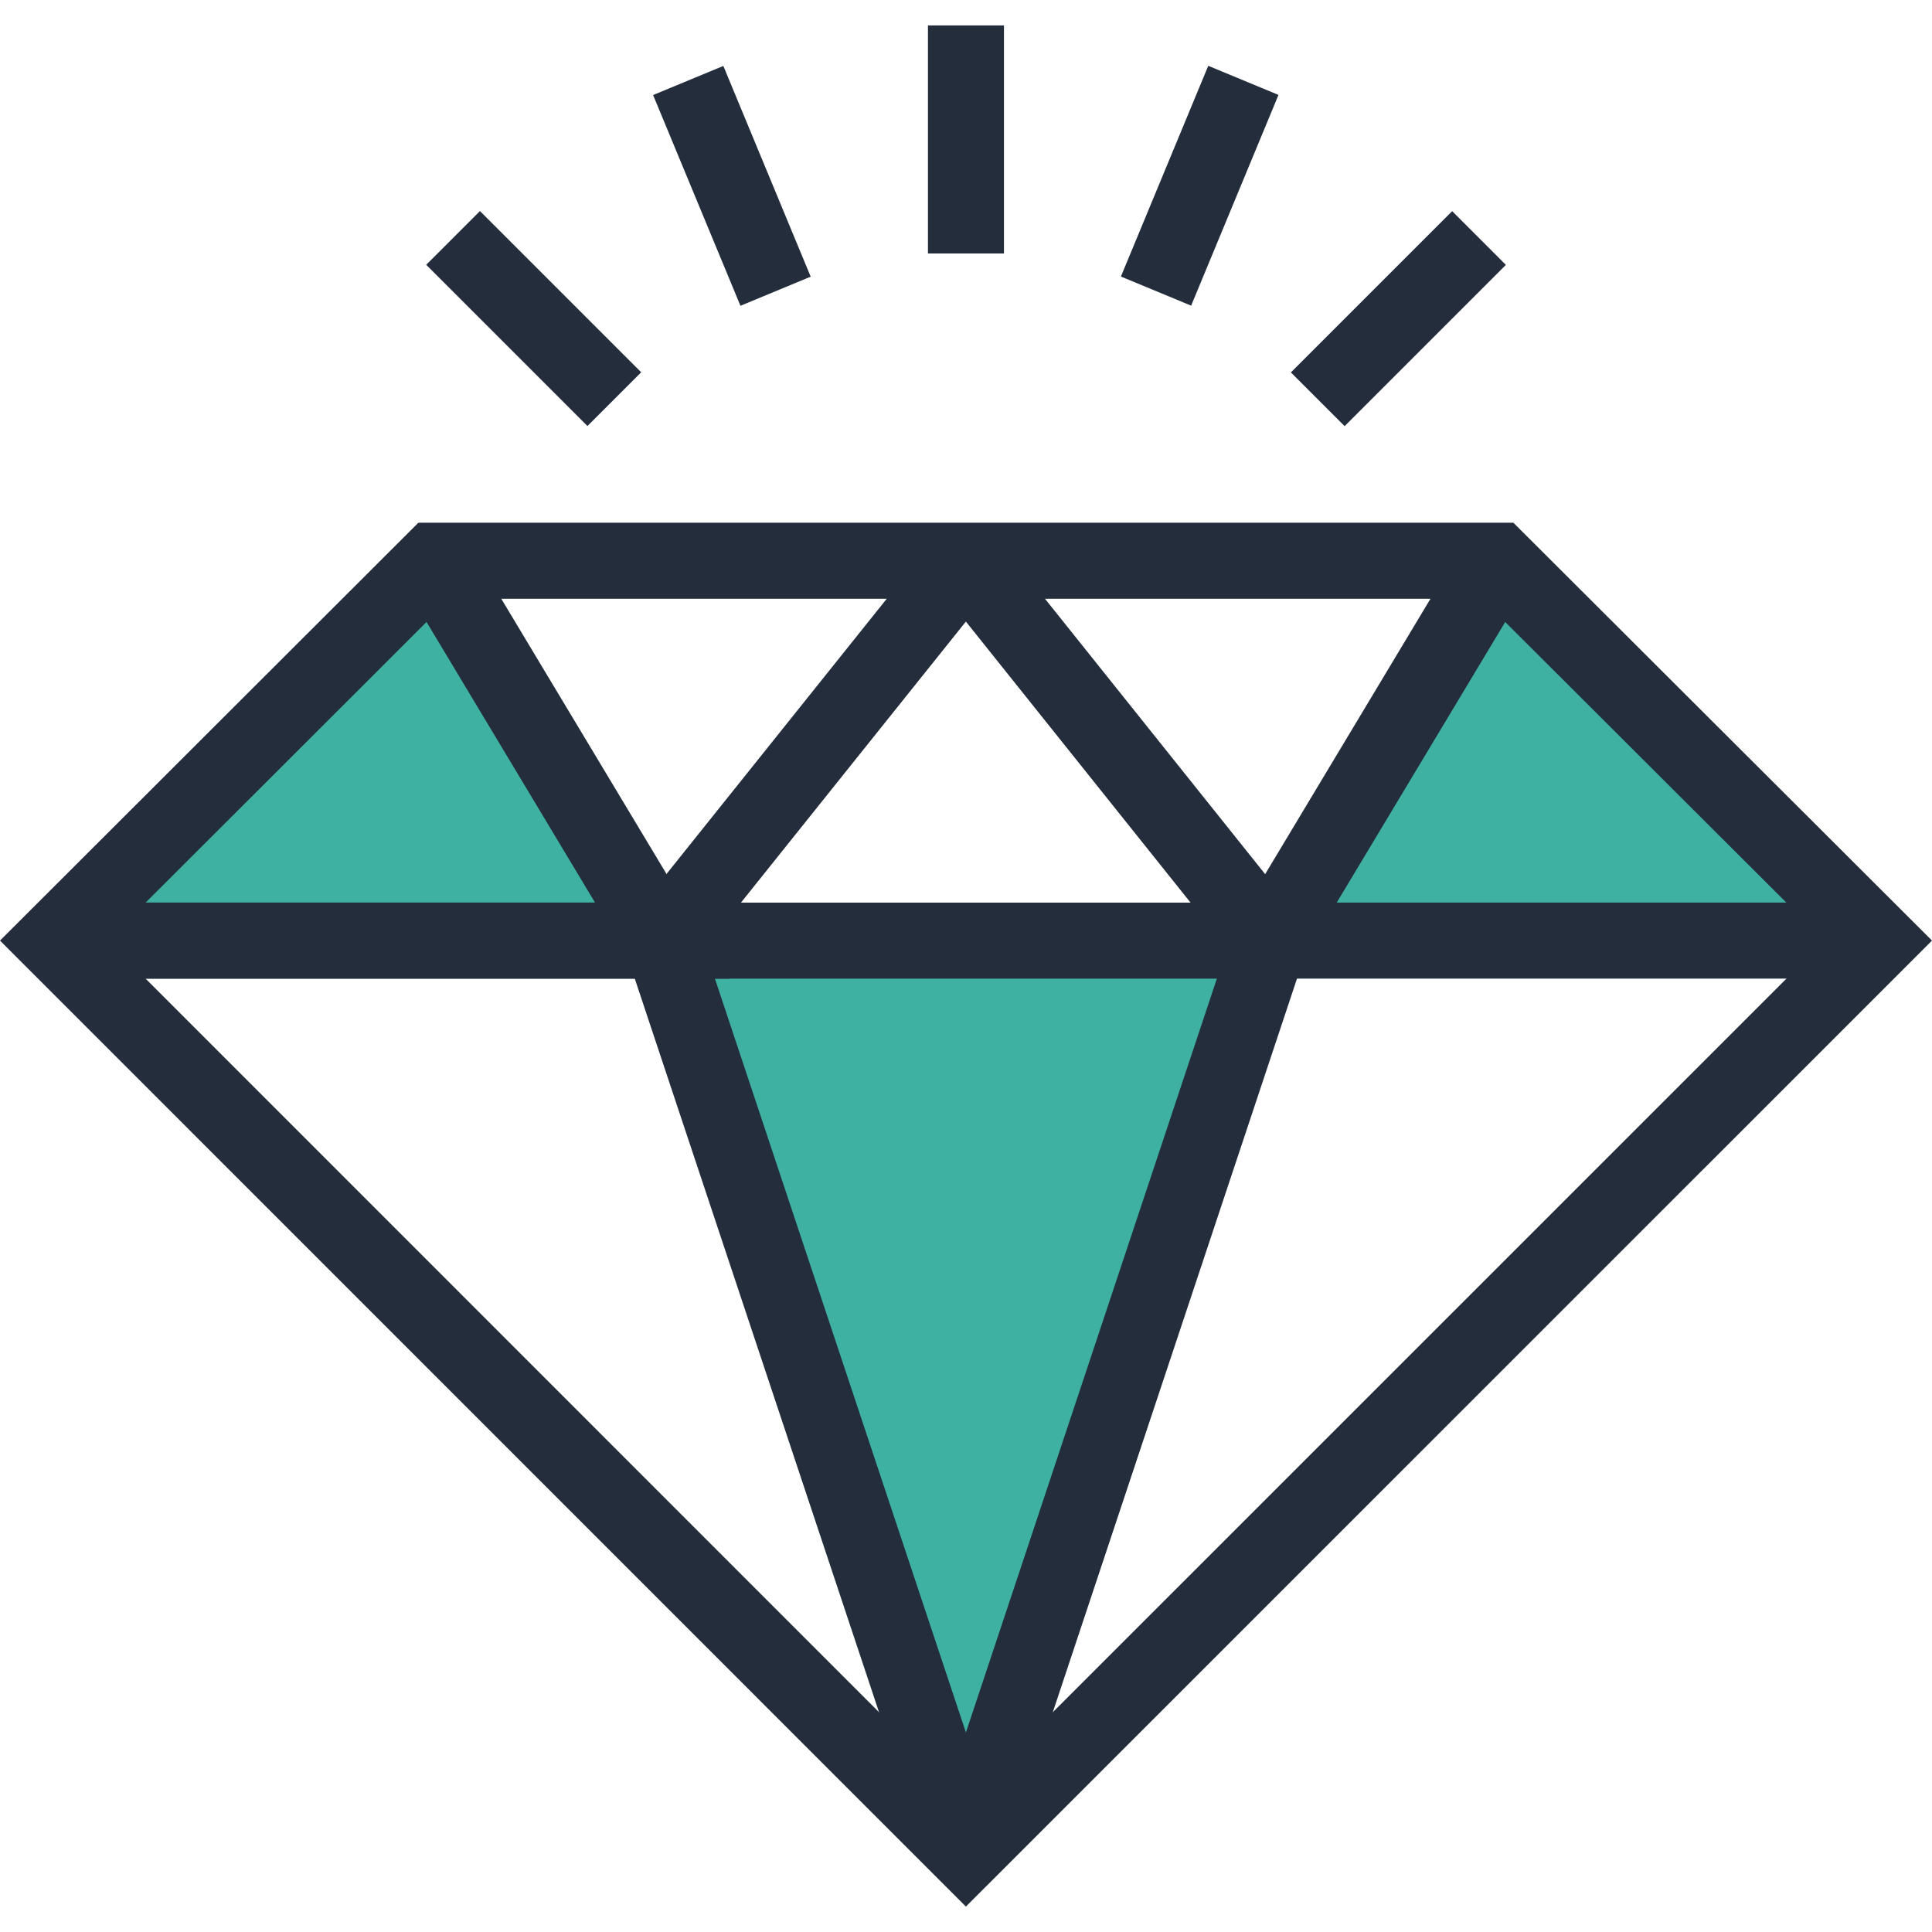 <?xml version="1.0" encoding="iso-8859-1"?>
<!-- Generator: Adobe Illustrator 19.0.0, SVG Export Plug-In . SVG Version: 6.00 Build 0)  -->
<svg version="1.1" id="Layer_1" xmlns="http://www.w3.org/2000/svg" xmlns:xlink="http://www.w3.org/1999/xlink" x="0px" y="0px"
	 viewBox="0 0 512 512" style="enable-background:new 0 0 512 512;" xml:space="preserve">
<g>
	<polygon style="fill:#3fb1a2;" points="336.453,249.267 255.977,491.021 175.483,249.267 	"/>
	<polygon style="fill:#3fb1a2;" points="14.252,249.267 115.039,148.598 175.483,249.267 	"/>
	<polygon style="fill:#3fb1a2;" points="497.748,249.267 396.89,148.598 336.453,249.267 	"/>
</g>
<g>
	<path style="fill:#242D3C;" d="M255.977,505.265L0,249.265l110.874-110.738H401.06L512,249.26L255.977,505.265z M28.503,249.272
		L255.977,476.78l227.52-227.502l-90.775-90.604H119.206L28.503,249.272z"/>
	<rect x="175.488" y="239.206" style="fill:#242D3C;" width="160.968" height="20.145"/>
	<polygon style="fill:#242D3C;" points="246.418,494.203 168.22,259.341 14.252,259.341 14.252,239.196 182.748,239.196 
		265.536,487.839 	"/>
	<polygon style="fill:#242D3C;" points="265.536,494.203 246.418,487.839 329.19,239.196 497.748,239.196 497.748,259.341 
		343.718,259.341 	"/>
	<polygon style="fill:#242D3C;" points="193.28,259.341 14.252,259.341 14.252,239.196 157.688,239.196 106.401,153.784 
		123.676,143.414 	"/>
	
		<rect x="205.651" y="134.465" transform="matrix(-0.781 -0.625 0.625 -0.781 259.942 488.99)" style="fill:#242D3C;" width="20.144" height="128.891"/>
	<polygon style="fill:#242D3C;" points="337.631,266.875 248.108,154.89 263.844,142.31 335.278,231.66 388.252,143.414 
		405.527,153.784 	"/>
	<rect x="245.914" y="6.735" style="fill:#242D3C;" width="20.145" height="60.436"/>
	
		<rect x="307.906" y="19.069" transform="matrix(-0.924 -0.383 0.383 -0.924 592.866 216.548)" style="fill:#242D3C;" width="20.144" height="60.44"/>
	
		<rect x="360.486" y="54.178" transform="matrix(-0.707 -0.707 0.707 -0.707 572.902 406.1)" style="fill:#242D3C;" width="20.142" height="60.441"/>
	
		<rect x="163.793" y="39.22" transform="matrix(-0.383 -0.924 0.924 -0.383 222.72 247.4)" style="fill:#242D3C;" width="60.441" height="20.145"/>
	
		<rect x="111.232" y="74.312" transform="matrix(-0.707 -0.707 0.707 -0.707 181.78 244.079)" style="fill:#242D3C;" width="60.436" height="20.144"/>
</g>
<g>
</g>
<g>
</g>
<g>
</g>
<g>
</g>
<g>
</g>
<g>
</g>
<g>
</g>
<g>
</g>
<g>
</g>
<g>
</g>
<g>
</g>
<g>
</g>
<g>
</g>
<g>
</g>
<g>
</g>
</svg>
